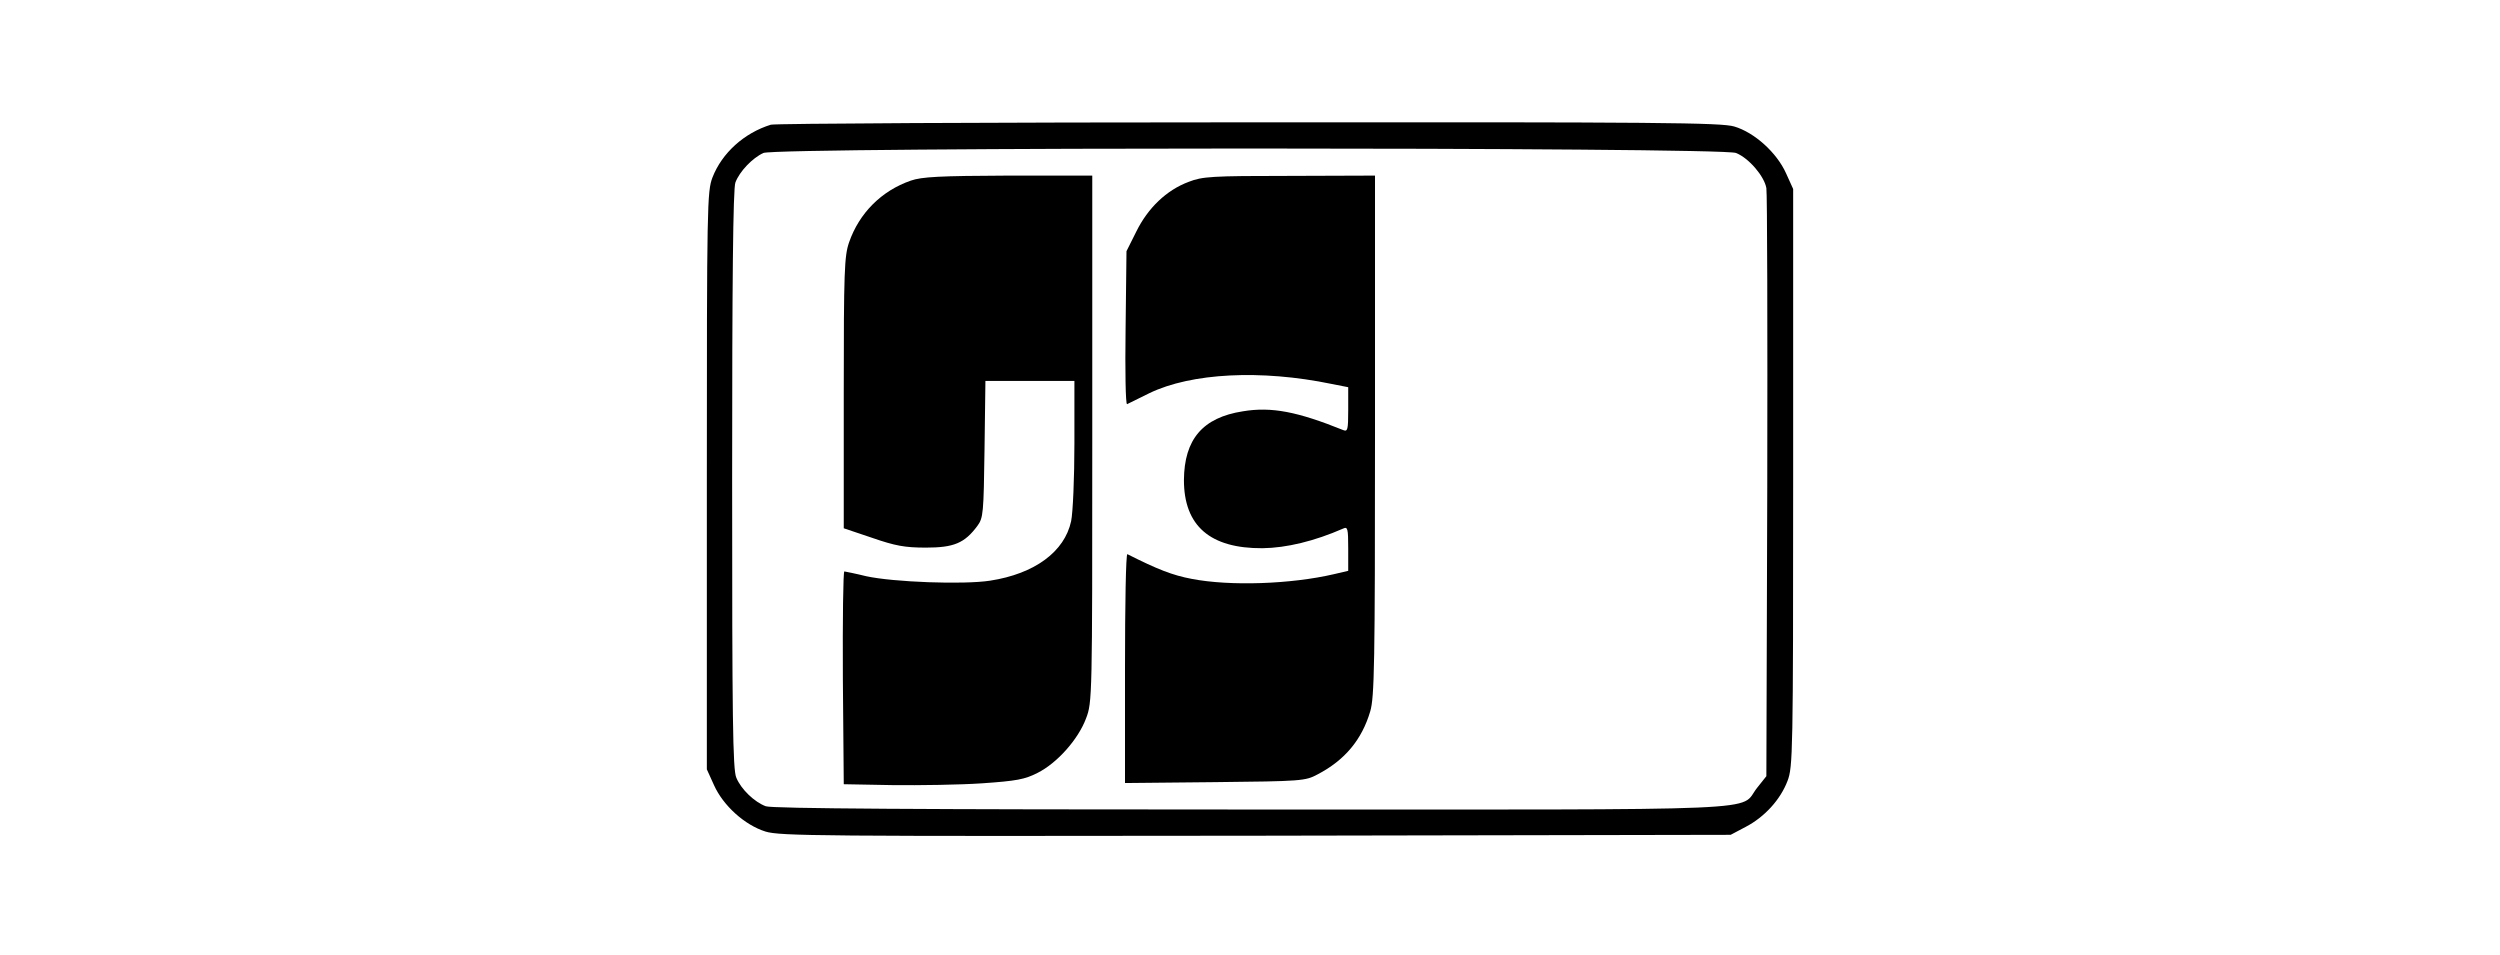<?xml version="1.0" standalone="no"?>
<!DOCTYPE svg PUBLIC "-//W3C//DTD SVG 20010904//EN"
 "http://www.w3.org/TR/2001/REC-SVG-20010904/DTD/svg10.dtd">
<svg version="1.0" xmlns="http://www.w3.org/2000/svg"
 width="840pt" height="321pt" viewBox="0 0 840 321"
 preserveAspectRatio="xMidYMid meet">
<g transform="translate(0,321) scale(0.1,-0.1)"
fill="#000000" stroke="none">
<path d="M2590 2791 c-90 -28 -164 -95 -196 -177 -18 -47 -19 -92 -19 -1019
l0 -970 24 -53 c31 -69 103 -134 173 -156 49 -15 180 -16 1648 -14 l1595 3 51
27 c63 33 116 91 140 154 18 47 19 92 19 1019 l0 970 -24 53 c-31 69 -106 137
-174 157 -44 13 -249 15 -1631 14 -870 0 -1592 -4 -1606 -8z m3243 -95 c43
-17 95 -78 102 -118 3 -18 4 -470 3 -1005 l-3 -971 -31 -39 c-64 -80 95 -73
-1701 -73 -1107 0 -1610 3 -1630 11 -38 14 -83 57 -99 96 -12 27 -14 201 -14
1002 0 661 3 979 11 998 14 37 57 82 94 99 45 20 3220 20 3268 0z"/>
<path d="M3060 2603 c-98 -34 -173 -109 -207 -207 -16 -46 -18 -96 -18 -506
l0 -455 95 -32 c78 -27 110 -33 181 -33 94 0 130 15 173 73 20 27 21 43 24
258 l3 229 150 0 149 0 0 -210 c0 -116 -5 -232 -11 -261 -22 -103 -123 -177
-272 -200 -89 -14 -326 -5 -417 15 -36 9 -68 15 -73 16 -4 0 -6 -161 -5 -358
l3 -357 164 -3 c91 -1 226 1 300 6 116 8 144 13 187 35 66 33 137 113 163 183
21 54 21 72 21 939 l0 885 -282 0 c-231 -1 -291 -4 -328 -17z"/>
<path d="M3994 2599 c-75 -28 -137 -88 -176 -167 l-33 -66 -3 -259 c-2 -143 0
-257 5 -255 4 2 38 19 75 37 141 68 375 80 612 31 l56 -11 0 -76 c0 -68 -2
-74 -17 -68 -154 62 -241 79 -337 63 -135 -21 -197 -94 -198 -231 0 -154 88
-230 264 -229 81 1 175 24 271 66 15 7 17 1 17 -67 l0 -75 -47 -11 c-145 -34
-351 -41 -479 -16 -64 12 -115 32 -216 83 -5 2 -8 -170 -8 -383 l0 -386 303 3
c291 3 303 4 344 26 92 48 149 117 177 212 14 47 16 159 16 927 l0 873 -287
-1 c-262 0 -293 -2 -339 -20z"/>
</g>
</svg>
